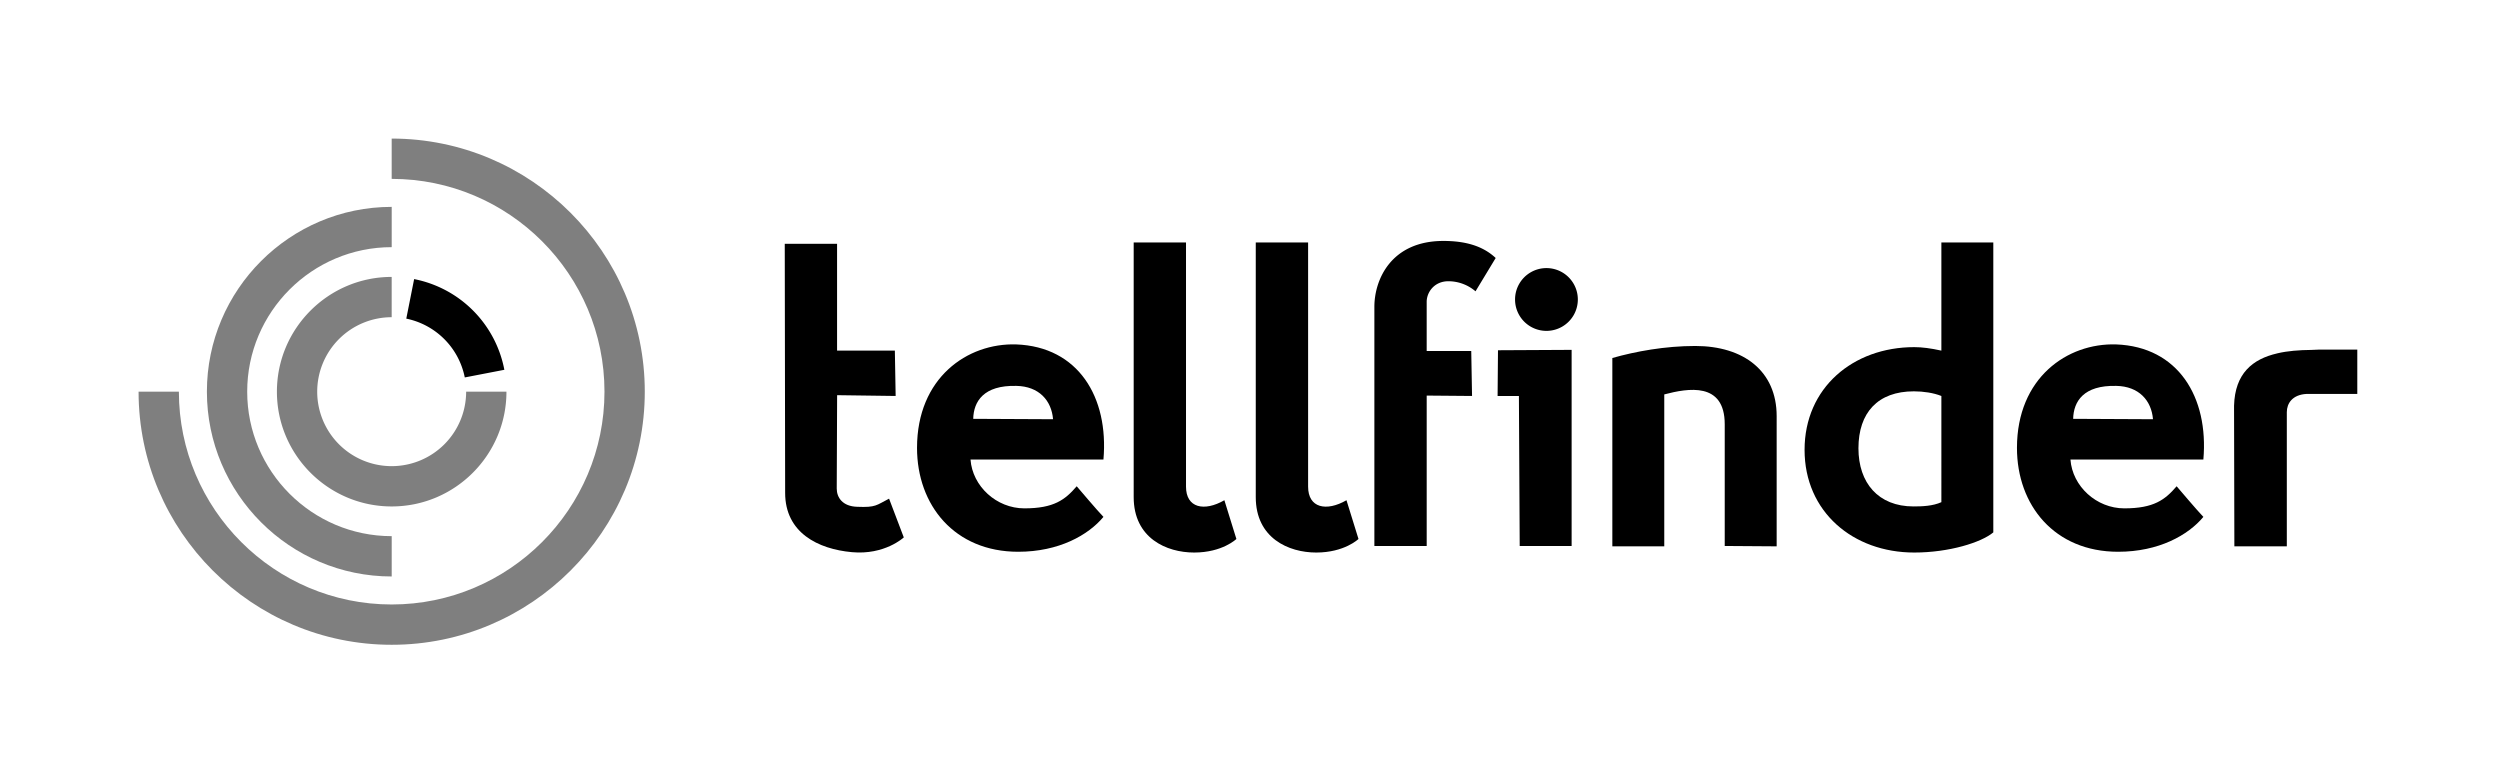 <svg id="Logo" xmlns="http://www.w3.org/2000/svg" viewBox="0 0 3145.76 985.7"><defs><style>.cls-1{fill:#7f7f7f;}</style></defs><title>tellfinder-wordmark-dark</title><path class="cls-1" d="M492.88,725.38c-128.22,0-232.54-104.32-232.54-232.54S364.66,260.31,492.88,260.31V311c-100.26,0-181.83,81.57-181.83,181.82s81.57,181.83,181.83,181.83Z"/><path class="cls-1" d="M492.85,811.33c-175.61,0-318.48-142.87-318.48-318.48h50.71c0,147.65,120.12,267.77,267.77,267.77S760.62,640.5,760.62,492.85,640.5,225.08,492.85,225.08V174.37c175.61,0,318.48,142.87,318.48,318.48S668.46,811.33,492.85,811.33Z"/><path class="cls-1" d="M492.85,637.26c-79.63,0-144.41-64.78-144.41-144.41s64.78-144.41,144.41-144.41v50.71a93.7,93.7,0,1,0,93.7,93.7h50.71C637.26,572.47,572.48,637.26,492.85,637.26Z"/><path d="M584.84,474.93a94.38,94.38,0,0,0-73.61-74l9.88-49.74A143.69,143.69,0,0,1,634.63,465.31Z"/><path d="M1071.83,694.78c-42.43-3.9-83.88-24.38-83.88-74.61l-.49-313.43h65.83V441.19H1126l1,57.06-73.64-1-.49,117.53c0,11.22,7.32,22.44,25.85,22.92,23.41,1,23.9-1.95,40-10.24l18.53,48.77S1113.27,698.68,1071.83,694.78Z"/><path d="M1281.18,694.29c-80,0-127.28-58.52-127.28-130.7,0-88.27,63.4-132.16,124.84-130.21,78,2.92,116.55,66.32,109.73,144.84H1221.2c2.44,33.65,32.68,61.45,67.79,61.45,37.07,0,51.21-10.73,65.84-27.8,0,0,27.31,32.19,33.65,38.53C1369.45,673.32,1332.39,694.29,1281.18,694.29Zm-2.44-208.72c-41-1-53.64,19.51-54.13,41.45l100.46.49C1323.13,504.1,1307.52,486.05,1278.75,485.56Z"/><path d="M1502.6,695.26c-34.63,0-76.08-18-76.08-69.74V305.13h65.84V612.36c0,26.82,22.92,31.7,48.28,17.07l15.12,48.77S1538.2,695.26,1502.6,695.26Z"/><path d="M1656.21,695.26c-34.62,0-76.08-18-76.08-69.74V305.13H1646V612.36c0,26.82,22.92,31.7,48.28,17.07l15.12,48.77S1691.82,695.26,1656.21,695.26Z"/><path d="M1856.65,366.57a52.51,52.51,0,0,0-34.14-12.68c-18,0-27.31,14.14-27.31,25.85v61.94h56.08l1,56.57-57.06-.49V687h-65.84V386.08c0-34.14,21-82.9,86.81-82.9,26.82,0,49.25,5.85,65.84,21.46Z"/><path d="M1912.25,687l-1-188.73h-26.82l.49-57.55,92.66-.49V687Zm33.65-270.66a39.5,39.5,0,1,1,0-79,39.5,39.5,0,0,1,0,79Z"/><path d="M2170.23,687V533.84c0-53.64-46.33-45.35-76.08-37.55V687.46h-65.34v-237c29.26-8.29,66.32-15.12,104.36-15.12,61,0,102.41,31.7,102.41,88.27V687.46Z"/><path d="M2408.7,695.26c-77.05,0-138-51.2-138-129.23s61-129.23,138-129.23c9.75,0,21,1.46,34.14,4.39V305.13h65.35V669.9C2493.07,682.58,2452.59,695.26,2408.7,695.26Zm34.14-197c-9.75-3.9-22.44-5.85-34.63-5.85-45.35,0-69.73,26.82-69.73,71.69,0,43.4,24.87,73.15,69.25,73.15,11.21,0,24.38-.49,35.11-5.37Z"/><path d="M2665.23,694.29c-80,0-127.28-58.52-127.28-130.7,0-88.27,63.4-132.16,124.84-130.21,78,2.92,116.56,66.32,109.72,144.84H2605.25c2.44,33.65,32.67,61.45,67.79,61.45,37.06,0,51.21-10.73,65.83-27.8,0,0,27.31,32.19,33.65,38.53C2753.5,673.32,2716.44,694.29,2665.23,694.29Zm-2.44-208.72c-41-1-53.65,19.51-54.13,41.45l100.46.49C2707.17,504.1,2691.56,486.05,2662.79,485.56Z"/><path id="_Path_" data-name="&lt;Path&gt;" d="M2917.61,439.92l-9.37.39c-15.18.16-29.66,1.24-42.52,4.26-.08,0-.16.08-.23.08-31.21,7.2-53.21,25.25-54.37,65.76v3.33l.39,172.1v1.63h66V518.62c0-11,7-22,24.86-22.93h63.82V439.92Z"/></svg>